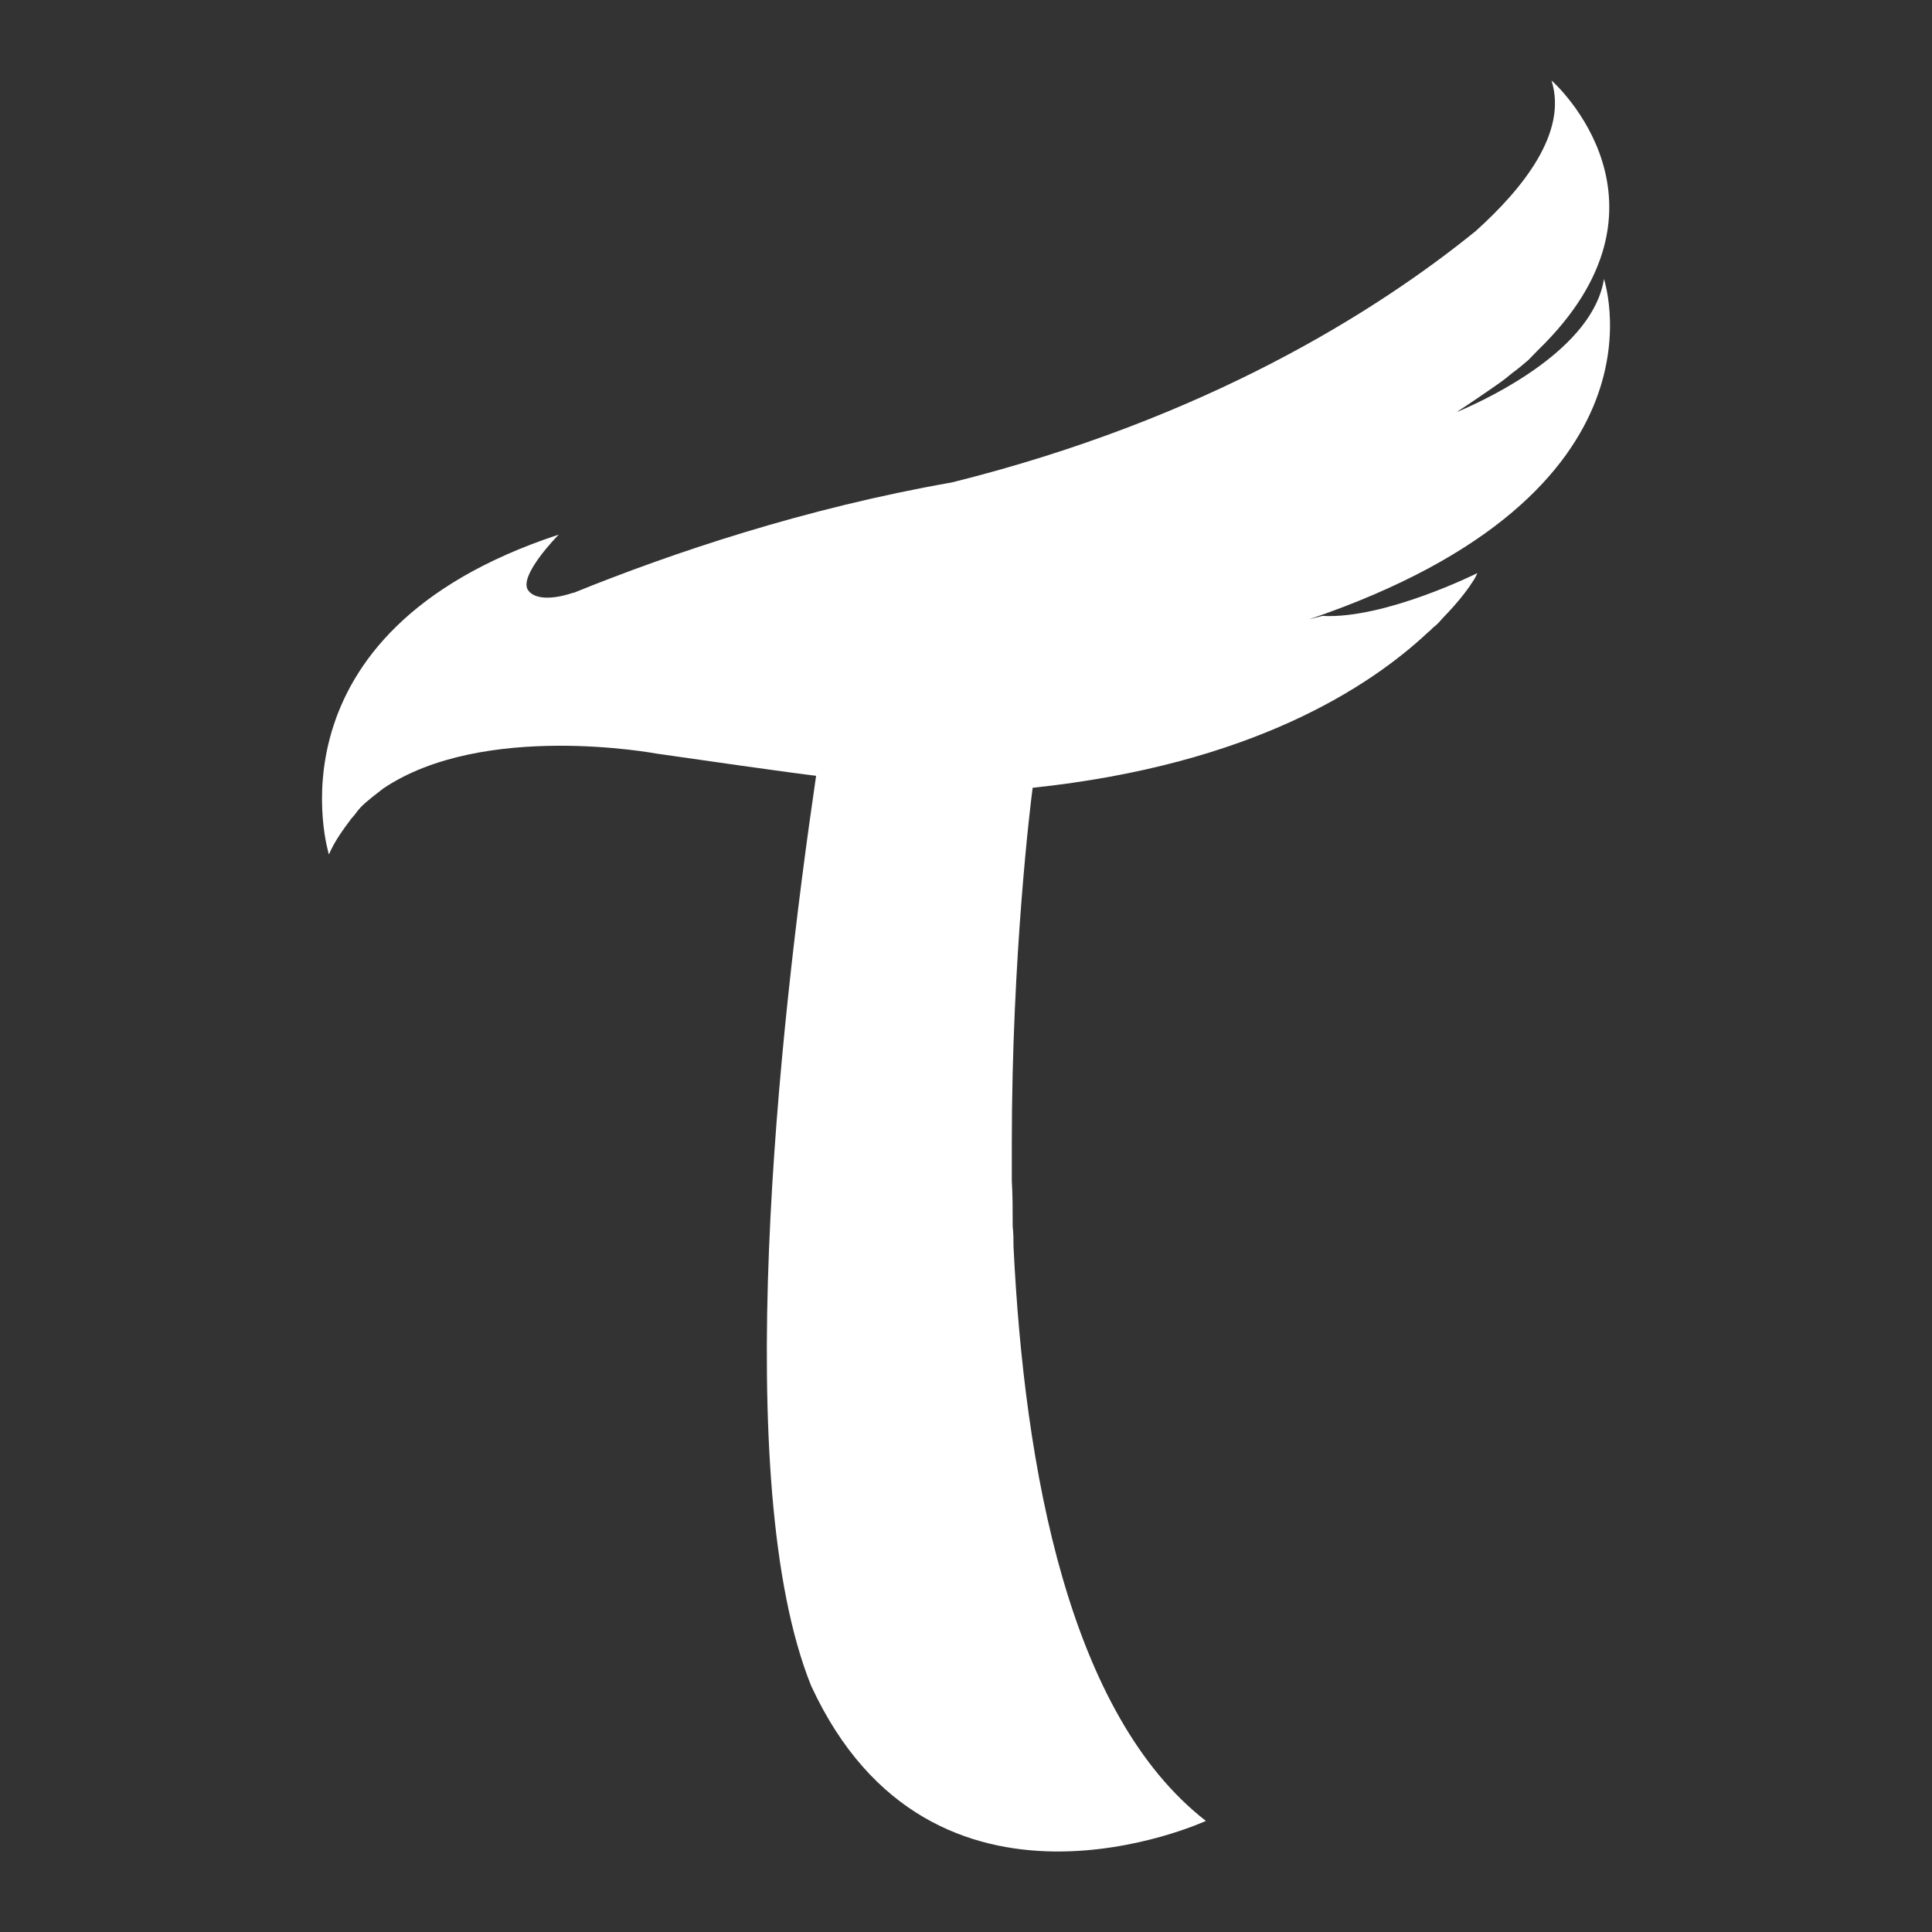 <svg width="24" height="24" viewBox="0 0 24 24" fill="none" xmlns="http://www.w3.org/2000/svg">
<rect x="0" y="0" width="24" height="24" fill="#333333" stroke="none"/>
<g clip-path="url(#clip0_5392_181786)">
<path d="M19.925 3.465C19.791 4.325 18.539 4.931 18.115 5.111C18.104 5.111 18.084 5.122 18.073 5.133C18.27 5.005 18.456 4.878 18.622 4.761C18.684 4.718 18.735 4.676 18.787 4.633C18.86 4.58 18.922 4.527 18.984 4.474C19.025 4.432 19.066 4.389 19.108 4.347C20.97 2.54 19.315 1.032 19.273 1C19.48 1.648 18.911 2.349 18.332 2.87C17.101 3.868 14.98 5.207 11.824 5.993C10.004 6.312 8.359 6.864 7.127 7.364H7.117C7.117 7.364 6.714 7.513 6.569 7.343C6.414 7.173 6.941 6.641 6.941 6.641C3.227 7.863 4.086 10.615 4.086 10.615C4.158 10.445 4.262 10.307 4.365 10.168C4.407 10.126 4.438 10.073 4.479 10.03C4.562 9.945 4.665 9.871 4.758 9.797C6 8.957 8.152 9.361 8.152 9.361C9.921 9.616 10.138 9.637 10.138 9.637C9.673 12.803 9.062 18.423 10.076 20.941C11.576 24.192 14.98 22.62 14.98 22.62C13.283 21.302 12.725 18.264 12.59 15.48C12.59 15.396 12.59 15.321 12.58 15.236C12.58 15.045 12.58 14.854 12.569 14.662C12.569 14.514 12.569 14.354 12.569 14.206C12.569 11.858 12.807 9.935 12.828 9.786C15.549 9.499 17.018 8.532 17.742 7.852C17.773 7.831 17.794 7.799 17.825 7.778C17.866 7.746 17.897 7.704 17.928 7.672C18.104 7.491 18.218 7.343 18.28 7.247C18.311 7.204 18.322 7.183 18.332 7.162C18.342 7.141 18.353 7.119 18.353 7.119C18.353 7.119 17.204 7.693 16.428 7.651L16.263 7.693C20.887 6.121 19.915 3.433 19.915 3.433L19.925 3.465Z" fill="white"/>
</g>
<defs>
<clipPath id="clip0_5392_181786">
<rect width="24" height="24" fill="white"/>
</clipPath>
</defs>
</svg>
